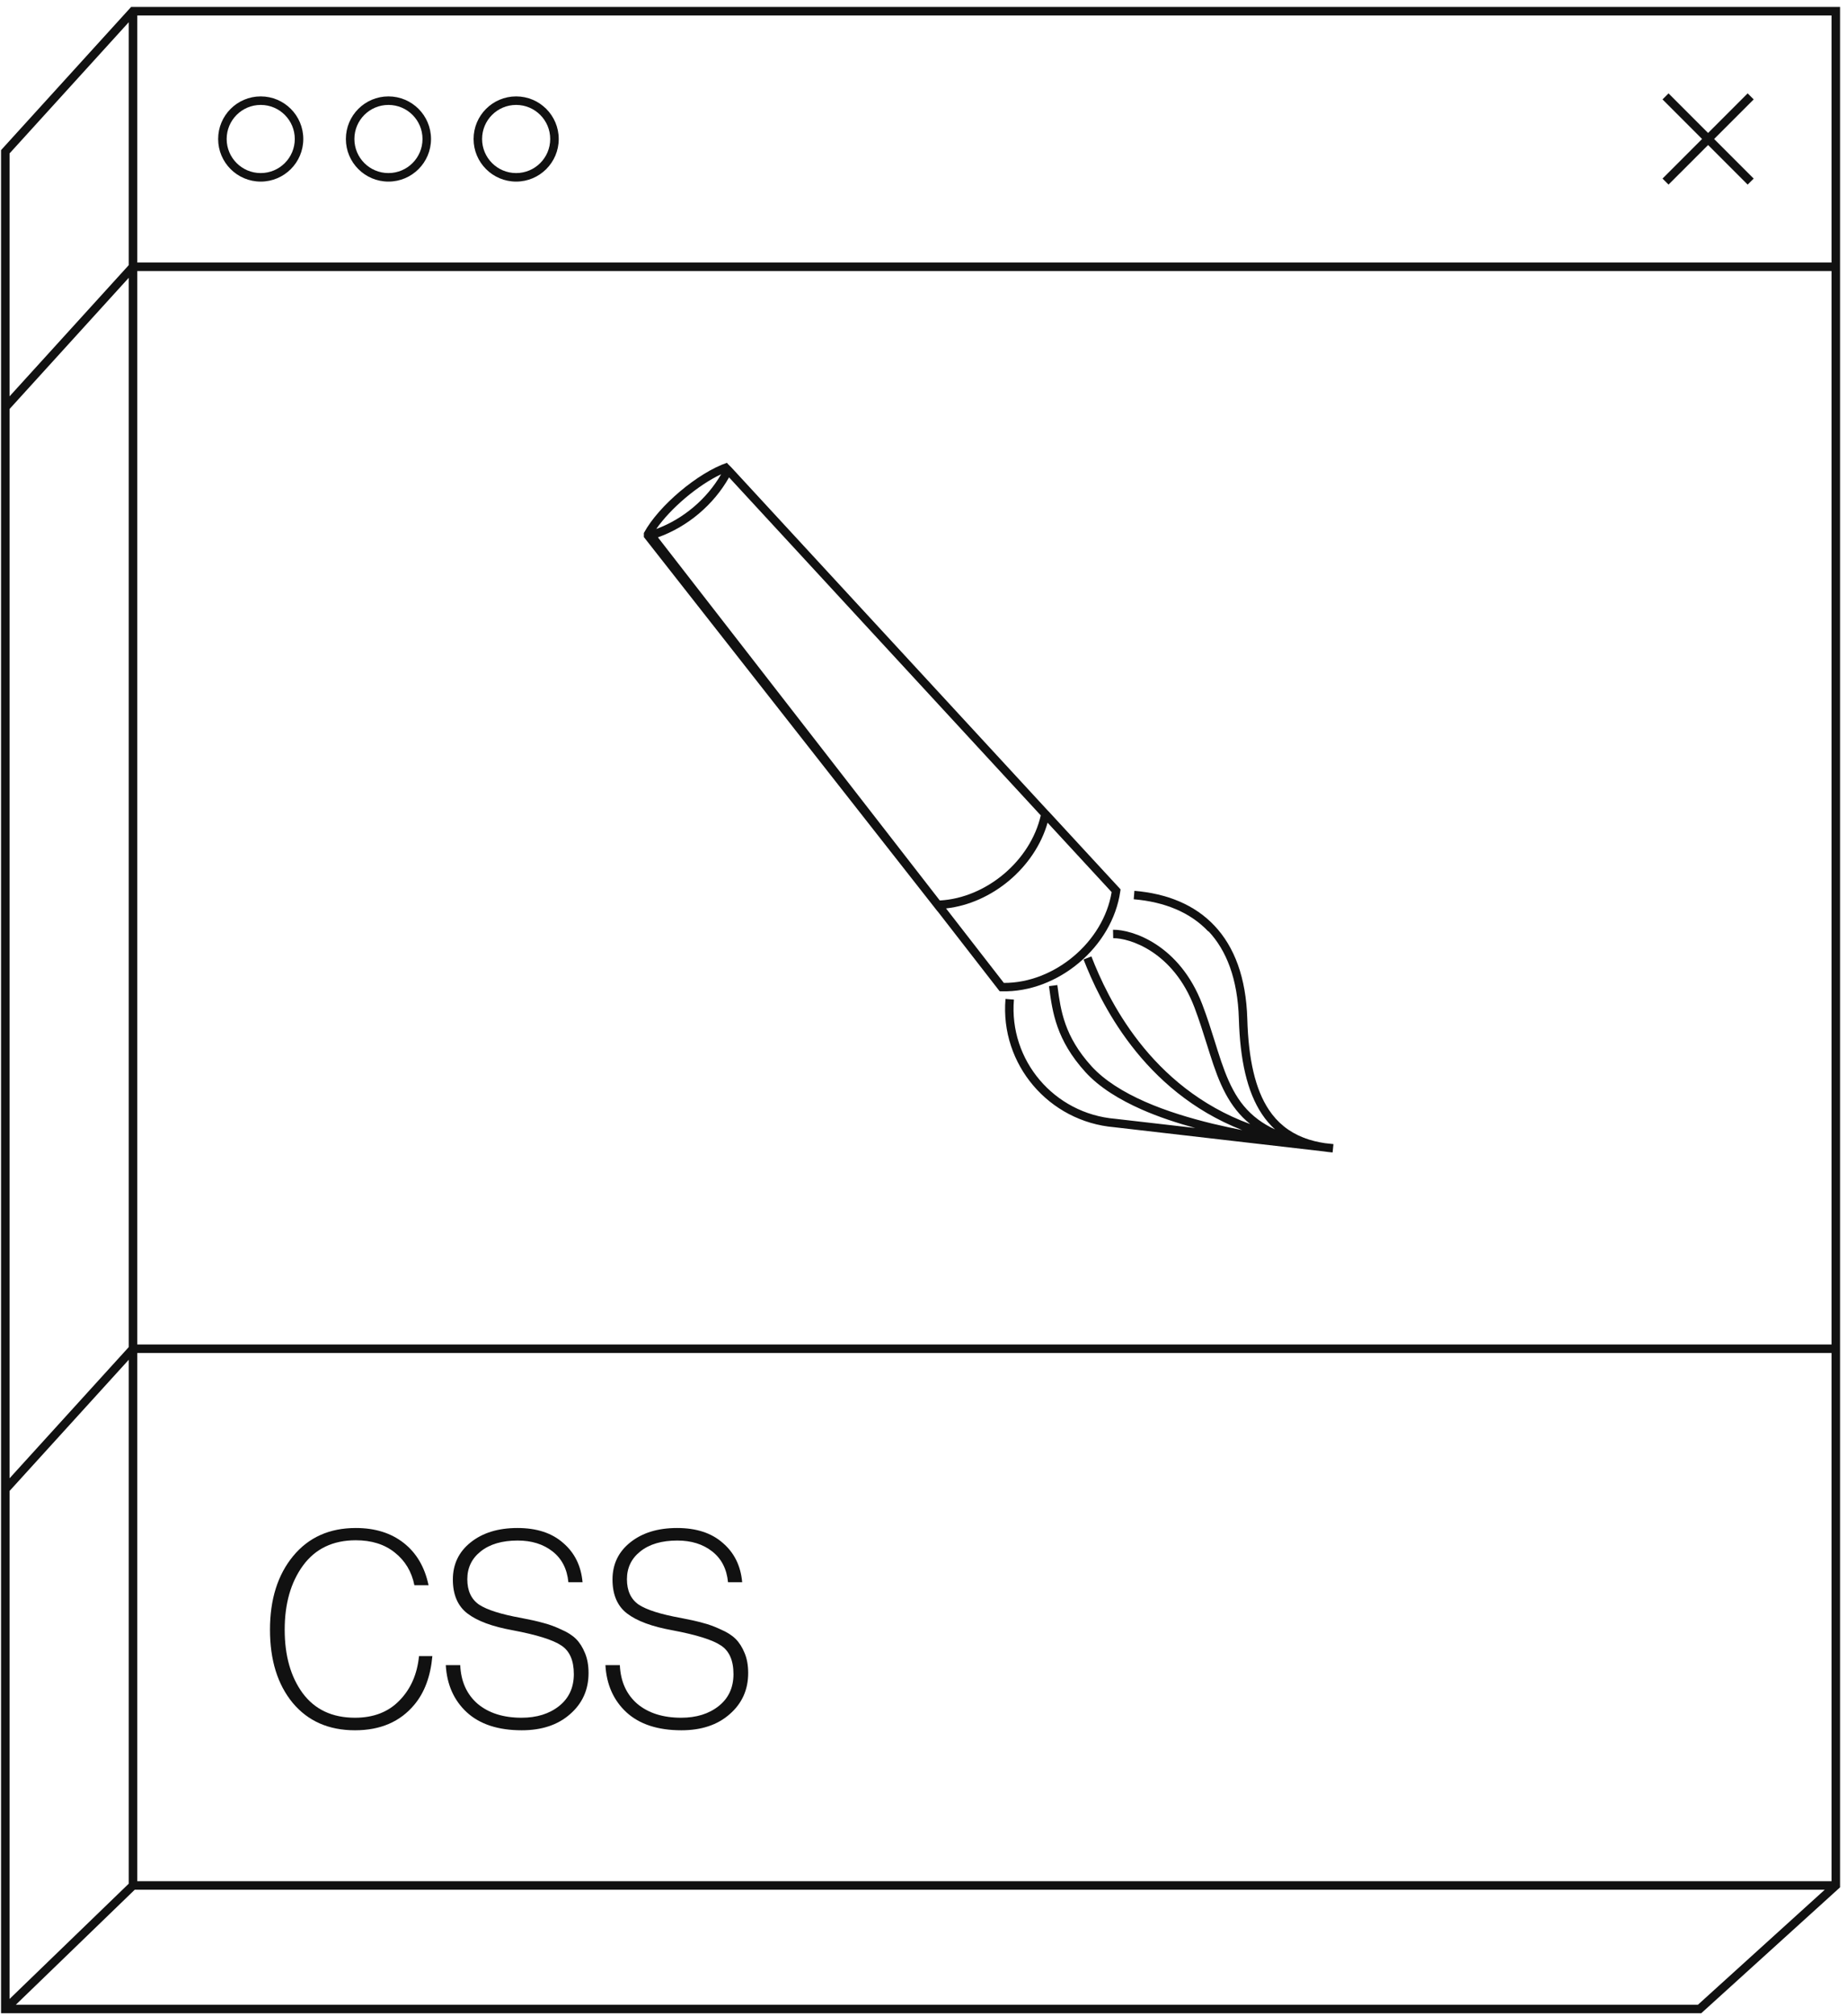 <svg width="165" height="180" viewBox="0 0 165 180" fill="none" xmlns="http://www.w3.org/2000/svg">
<path fill-rule="evenodd" clip-rule="evenodd" d="M11.714 0.62H164.379V168.497L151.977 179.737H0.094V13.402L11.714 0.62ZM11.502 1.984V23.67L0.854 35.383V13.697L11.502 1.984ZM0.854 36.514V131.977L11.502 120.264V24.801L0.854 36.514ZM11.502 121.395L0.854 133.108V178.46L11.502 168.167V121.395ZM12.037 168.708L1.415 178.976H151.683L163.013 168.708H12.037ZM163.619 167.948H12.263V1.38H163.619V167.948Z" fill="#111111"/>
<path fill-rule="evenodd" clip-rule="evenodd" d="M11.883 120.031H163.999V120.792H11.883V120.031Z" fill="#111111"/>
<path fill-rule="evenodd" clip-rule="evenodd" d="M11.883 23.437H163.999V24.198H11.883V23.437Z" fill="#111111"/>
<path fill-rule="evenodd" clip-rule="evenodd" d="M23.291 15.451C24.971 15.451 26.334 14.089 26.334 12.409C26.334 10.729 24.971 9.367 23.291 9.367C21.611 9.367 20.249 10.729 20.249 12.409C20.249 14.089 21.611 15.451 23.291 15.451ZM23.291 16.212C25.392 16.212 27.094 14.509 27.094 12.409C27.094 10.309 25.392 8.606 23.291 8.606C21.191 8.606 19.488 10.309 19.488 12.409C19.488 14.509 21.191 16.212 23.291 16.212Z" fill="#111111"/>
<path fill-rule="evenodd" clip-rule="evenodd" d="M34.701 15.451C36.382 15.451 37.744 14.089 37.744 12.409C37.744 10.729 36.382 9.367 34.701 9.367C33.021 9.367 31.659 10.729 31.659 12.409C31.659 14.089 33.021 15.451 34.701 15.451ZM34.701 16.212C36.802 16.212 38.504 14.509 38.504 12.409C38.504 10.309 36.802 8.606 34.701 8.606C32.601 8.606 30.898 10.309 30.898 12.409C30.898 14.509 32.601 16.212 34.701 16.212Z" fill="#111111"/>
<path fill-rule="evenodd" clip-rule="evenodd" d="M46.11 15.451C47.79 15.451 49.152 14.089 49.152 12.409C49.152 10.729 47.79 9.367 46.11 9.367C44.429 9.367 43.067 10.729 43.067 12.409C43.067 14.089 44.429 15.451 46.11 15.451ZM46.11 16.212C48.21 16.212 49.913 14.509 49.913 12.409C49.913 10.309 48.21 8.606 46.11 8.606C44.009 8.606 42.307 10.309 42.307 12.409C42.307 14.509 44.009 16.212 46.11 16.212Z" fill="#111111"/>
<path fill-rule="evenodd" clip-rule="evenodd" d="M148.52 15.943L156.125 8.337L156.663 8.875L149.057 16.48L148.52 15.943Z" fill="#111111"/>
<path fill-rule="evenodd" clip-rule="evenodd" d="M156.125 16.48L148.52 8.875L149.057 8.337L156.663 15.943L156.125 16.48Z" fill="#111111"/>
<g clip-path="url(#clip0_5867_1775)">
<path fill-rule="evenodd" clip-rule="evenodd" d="M83.763 81.363L83.757 81.368L57.402 47.799L57.52 47.582C58.182 46.357 59.397 45.012 60.751 43.871C62.104 42.73 63.636 41.759 64.956 41.312L64.975 41.37L65.333 41.727L93.658 72.426L93.662 72.422L100.104 79.399L100.079 79.576C99.375 84.535 94.501 88.636 89.481 88.501L89.303 88.497L83.763 81.363ZM84.514 81.102L89.678 87.751C94.196 87.775 98.577 84.088 99.306 79.645L93.586 73.449C92.445 77.436 88.643 80.642 84.514 81.102ZM92.976 72.797L65.13 42.618C63.752 45.065 61.43 47.025 58.775 47.973L83.957 80.393C88.115 80.164 92.053 76.845 92.976 72.797ZM58.625 47.227C61.033 46.339 63.145 44.556 64.421 42.34C63.403 42.816 62.277 43.569 61.236 44.446C60.196 45.324 59.265 46.305 58.625 47.227Z" fill="#111111"/>
<path fill-rule="evenodd" clip-rule="evenodd" d="M107.95 83.166C106.33 81.447 104.041 80.519 101.28 80.283L101.341 79.53C104.238 79.774 106.718 80.755 108.498 82.649C110.277 84.535 111.319 87.288 111.426 90.969C111.532 94.567 112.133 97.252 113.358 99.085C114.118 100.226 115.138 101.055 116.461 101.572C116.491 101.572 116.514 101.58 116.545 101.587V101.602C117.092 101.808 117.701 101.96 118.362 102.059L119.123 102.142L119.047 102.888C118.781 102.865 118.522 102.835 118.271 102.796L99.553 100.636C93.689 100.142 89.331 95.016 89.825 89.182L90.578 89.243C90.122 94.658 94.168 99.427 99.629 99.883L106.779 100.705C105.166 100.264 103.508 99.724 101.979 99.047C100.017 98.18 98.222 97.092 96.96 95.708C94.358 92.841 94.024 90.353 93.735 88.231C93.727 88.171 93.719 88.11 93.712 88.041L94.457 87.942C94.465 88.003 94.472 88.064 94.48 88.125C94.761 90.209 95.073 92.506 97.515 95.198C98.678 96.468 100.367 97.51 102.284 98.355C104.2 99.199 106.315 99.83 108.315 100.317C109.243 100.538 110.14 100.728 110.977 100.895C102.025 97.404 98.237 89.357 96.8 85.661L97.5 85.387C98.937 89.098 102.717 97.069 111.684 100.355C110.734 99.587 110.049 98.682 109.502 97.67C108.908 96.575 108.482 95.35 108.072 94.057C107.98 93.768 107.889 93.479 107.798 93.19C107.471 92.148 107.129 91.061 106.703 89.935C104.801 84.93 100.869 83.736 99.447 83.759L99.431 83.006C101.158 82.976 105.379 84.352 107.402 89.661C107.844 90.817 108.193 91.928 108.52 92.97C108.612 93.259 108.703 93.548 108.787 93.822C109.197 95.115 109.608 96.278 110.163 97.305C110.711 98.332 111.411 99.214 112.392 99.944C112.833 100.271 113.327 100.568 113.905 100.834C113.472 100.439 113.076 99.982 112.734 99.465C111.395 97.457 110.779 94.605 110.673 90.954C110.566 87.395 109.57 84.847 107.95 83.128V83.166Z" fill="#111111"/>
</g>
<path d="M31.713 154.474C29.36 154.474 27.502 153.654 26.139 152.016C24.793 150.377 24.119 148.203 24.119 145.493C24.119 142.783 24.809 140.593 26.188 138.921C27.567 137.25 29.433 136.415 31.786 136.415C33.506 136.415 34.934 136.861 36.069 137.753C37.205 138.646 37.944 139.903 38.284 141.526H37.019C36.775 140.309 36.191 139.335 35.266 138.605C34.358 137.875 33.197 137.51 31.786 137.51C29.741 137.51 28.168 138.264 27.064 139.773C25.977 141.266 25.433 143.173 25.433 145.493C25.433 147.813 25.969 149.703 27.04 151.164C28.127 152.624 29.685 153.354 31.713 153.354C33.368 153.354 34.69 152.843 35.68 151.821C36.686 150.799 37.27 149.476 37.432 147.854H38.625C38.463 149.655 37.927 151.099 37.019 152.186C35.753 153.711 33.984 154.474 31.713 154.474Z" fill="#111111"/>
<path d="M46.614 154.474C44.505 154.474 42.866 153.938 41.698 152.867C40.546 151.797 39.921 150.393 39.824 148.657H41.114C41.178 150.117 41.698 151.269 42.671 152.113C43.661 152.94 44.967 153.354 46.59 153.354C47.953 153.354 49.072 153.005 49.949 152.308C50.825 151.61 51.263 150.661 51.263 149.46C51.263 148.243 50.89 147.391 50.143 146.904C49.397 146.401 47.945 145.947 45.787 145.542C43.986 145.217 42.647 144.722 41.771 144.057C40.895 143.392 40.456 142.378 40.456 141.015C40.456 139.652 40.984 138.548 42.038 137.704C43.109 136.845 44.505 136.415 46.225 136.415C47.945 136.415 49.308 136.861 50.314 137.753C51.336 138.629 51.912 139.798 52.042 141.258H50.776C50.662 140.073 50.192 139.157 49.364 138.508C48.537 137.859 47.498 137.534 46.249 137.534C44.854 137.534 43.75 137.859 42.939 138.508C42.144 139.14 41.746 139.968 41.746 140.99C41.746 142.012 42.095 142.767 42.793 143.254C43.507 143.724 44.764 144.122 46.565 144.446C47.344 144.592 47.993 144.738 48.513 144.884C49.032 145.014 49.567 145.209 50.119 145.469C50.687 145.712 51.133 145.996 51.458 146.32C51.782 146.645 52.05 147.067 52.261 147.586C52.472 148.089 52.577 148.681 52.577 149.363C52.577 150.855 52.025 152.081 50.922 153.038C49.835 153.995 48.399 154.474 46.614 154.474Z" fill="#111111"/>
<path d="M60.875 154.474C58.766 154.474 57.127 153.938 55.959 152.867C54.807 151.797 54.182 150.393 54.085 148.657H55.374C55.439 150.117 55.959 151.269 56.932 152.113C57.922 152.94 59.228 153.354 60.851 153.354C62.214 153.354 63.333 153.005 64.209 152.308C65.086 151.61 65.524 150.661 65.524 149.46C65.524 148.243 65.15 147.391 64.404 146.904C63.658 146.401 62.206 145.947 60.047 145.542C58.246 145.217 56.908 144.722 56.032 144.057C55.156 143.392 54.717 142.378 54.717 141.015C54.717 139.652 55.245 138.548 56.299 137.704C57.37 136.845 58.766 136.415 60.486 136.415C62.206 136.415 63.569 136.861 64.575 137.753C65.597 138.629 66.173 139.798 66.302 141.258H65.037C64.923 140.073 64.453 139.157 63.625 138.508C62.798 137.859 61.759 137.534 60.51 137.534C59.114 137.534 58.011 137.859 57.2 138.508C56.405 139.14 56.007 139.968 56.007 140.99C56.007 142.012 56.356 142.767 57.054 143.254C57.768 143.724 59.025 144.122 60.826 144.446C61.605 144.592 62.254 144.738 62.773 144.884C63.293 145.014 63.828 145.209 64.38 145.469C64.948 145.712 65.394 145.996 65.718 146.32C66.043 146.645 66.311 147.067 66.522 147.586C66.733 148.089 66.838 148.681 66.838 149.363C66.838 150.855 66.286 152.081 65.183 153.038C64.096 153.995 62.66 154.474 60.875 154.474Z" fill="#111111"/>
<defs>
<clipPath id="clip0_5867_1775">
<rect width="61.599" height="61.592" fill="white" transform="translate(57.518 41.311)"/>
</clipPath>
</defs>
</svg>
